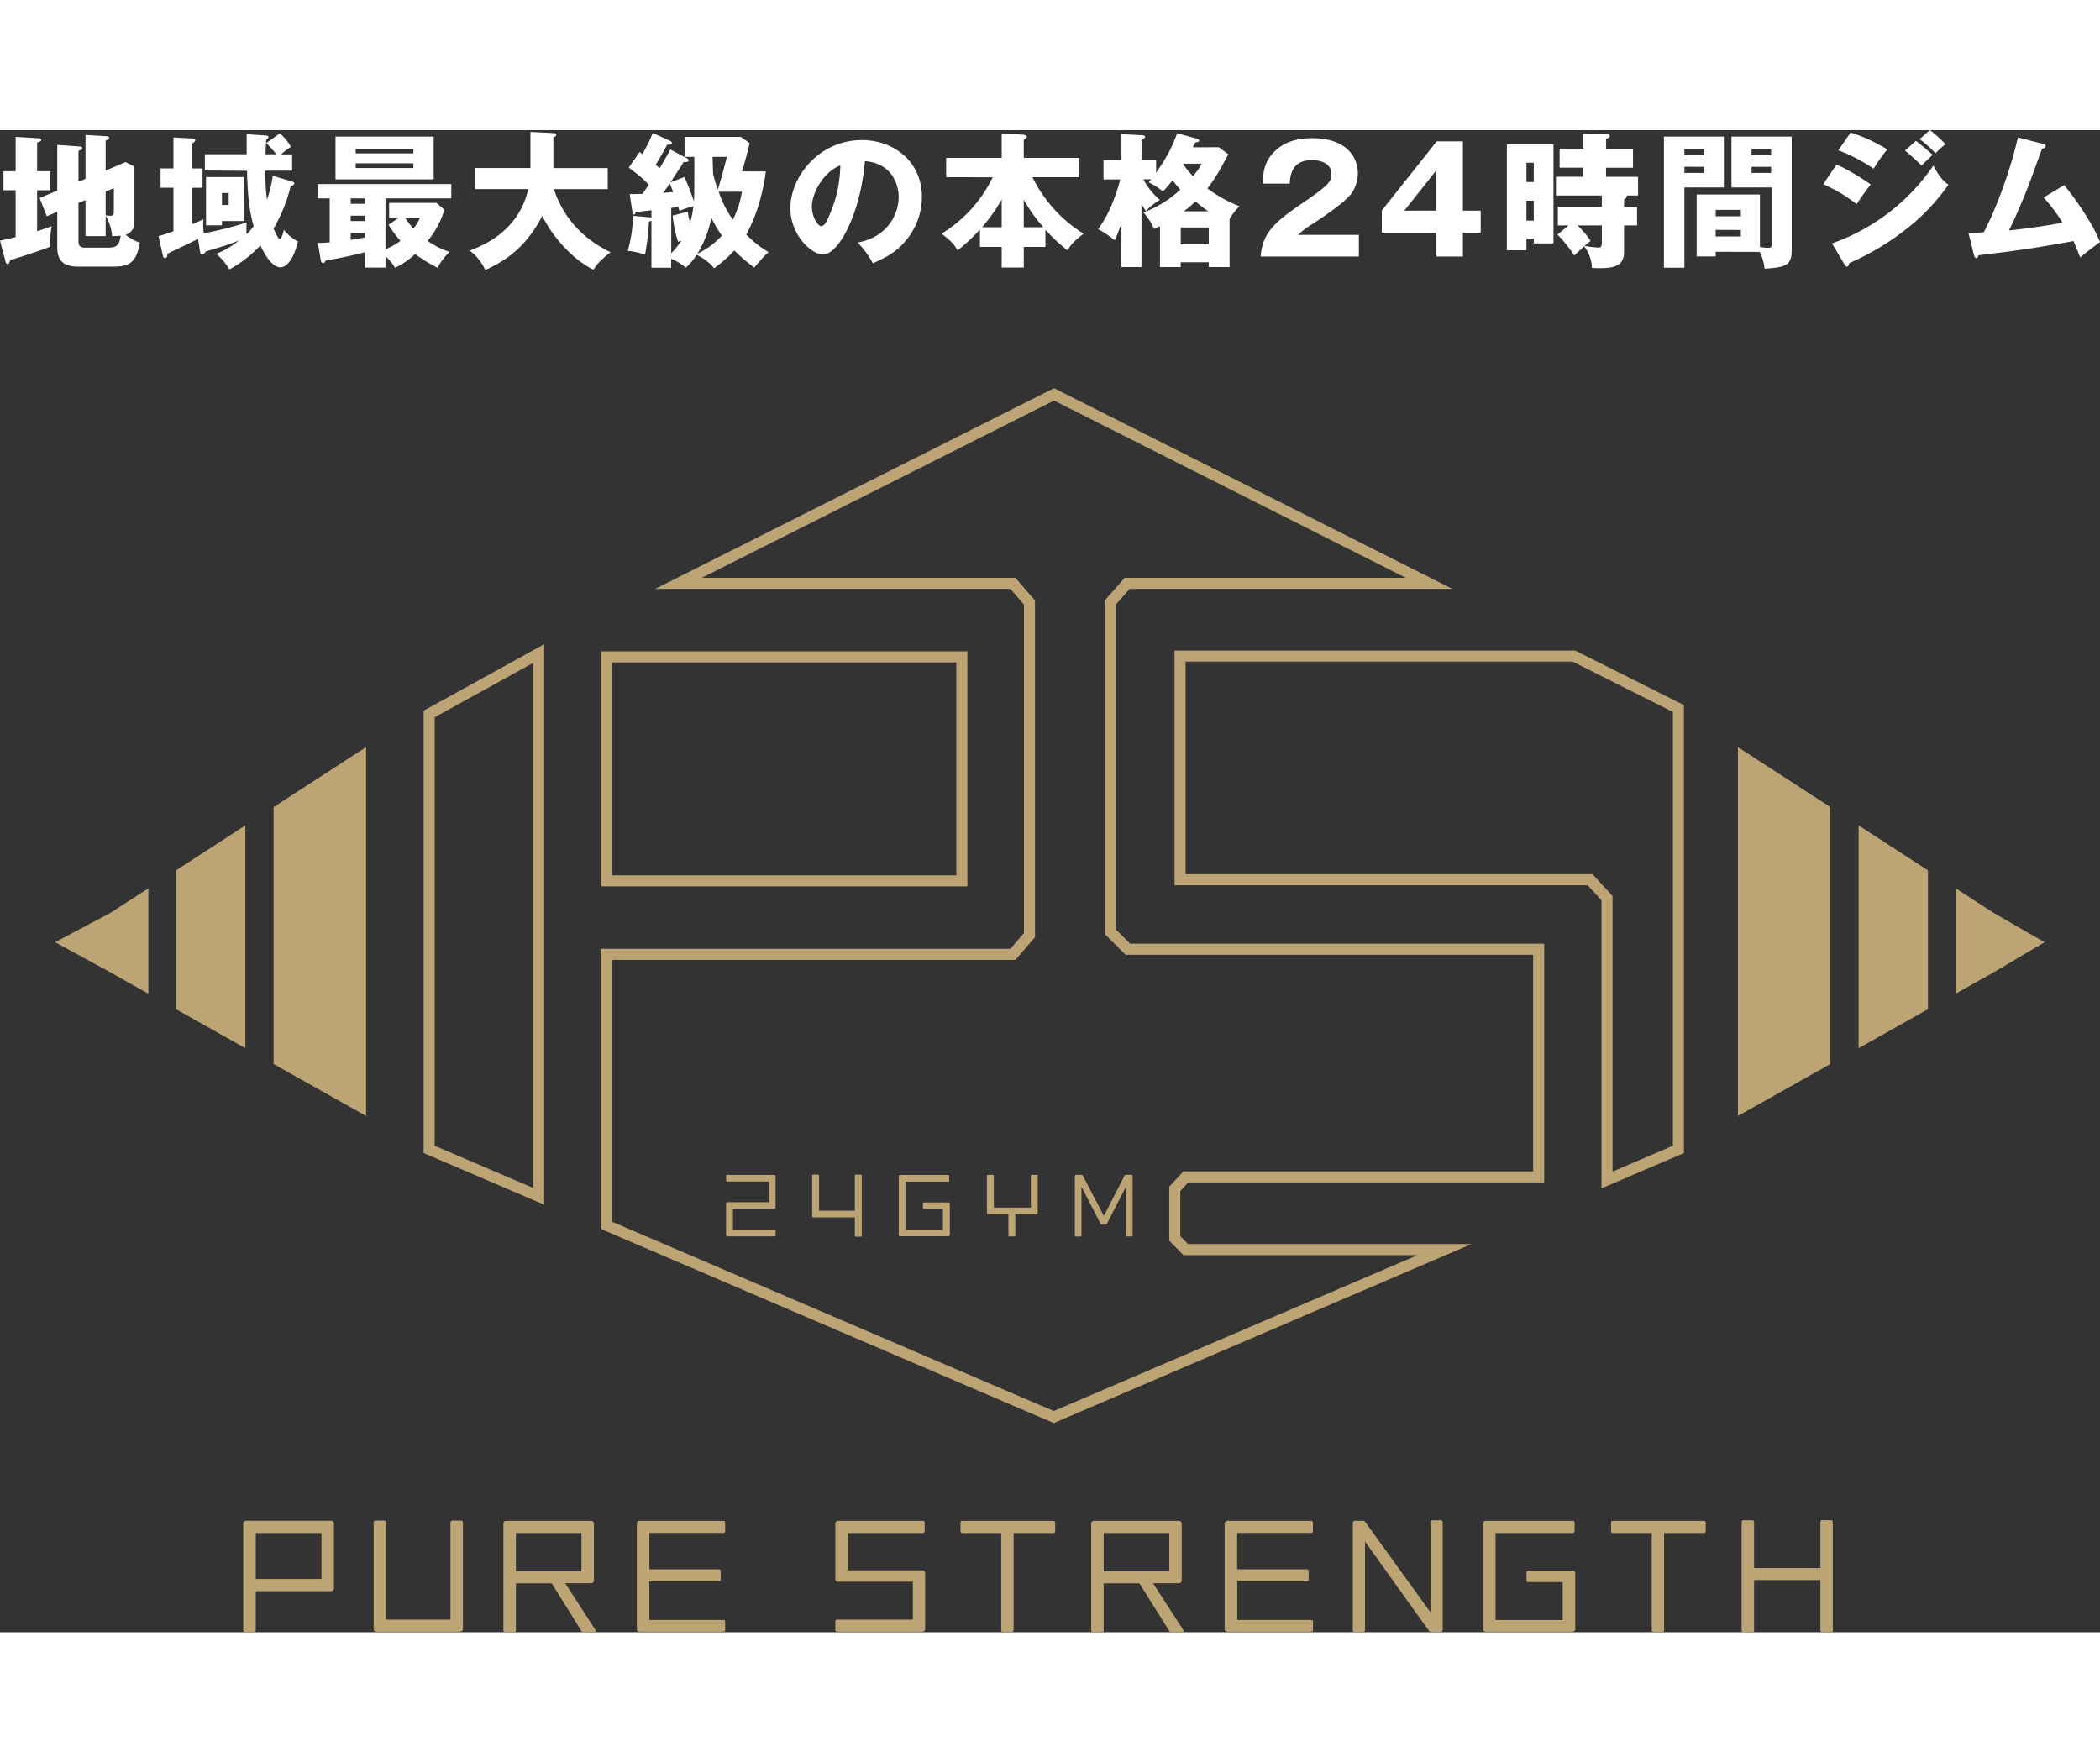 <svg xmlns="http://www.w3.org/2000/svg" width="750.54" height="630" viewBox="0 0 750.54 536.94"><rect x="0" y="0" width="750.54" height="536.94" fill="#333333" stroke="none"/><g id="レイヤー_2" data-name="レイヤー 2"><g id="DESIGN"><path d="M118.26,522.26H91.41v13.92c0,.52-.23.76-.66.76H87.66a.63.63,0,0,1-.71-.71v-38c0-.76.33-1.14,1.14-1.14h30.17a1,1,0,0,1,1.09,1.14v22.86C119.35,521.92,119,522.26,118.26,522.26Zm-3.37-20.77H91.41v16.4h23.48Z" style="fill:#bca475"/><path d="M164.29,536.75h-29.6c-.81,0-1.14-.33-1.14-1.09V497.78c0-.52.24-.75.67-.75h3.13c.48,0,.67.33.67.75v34.64H161V497.78c0-.52.24-.75.71-.75h3.09c.43,0,.66.23.66.75v37.83C165.43,536.42,165.06,536.75,164.29,536.75Z" style="fill:#bca475"/><path d="M212.13,536.94h-3.51a.85.85,0,0,1-.81-.43l-10.64-17.06H184.39v16.78c0,.52-.24.71-.67.71h-3.09c-.47,0-.71-.19-.71-.67v-38c0-.76.33-1.14,1.14-1.14h30.08a1,1,0,0,1,1.14,1.14v20a1,1,0,0,1-1.14,1.14H202L212.75,536a1.41,1.41,0,0,1,.24.52C213,536.84,212.66,536.94,212.13,536.94Zm-4.32-35.45H184.39v13.69h23.42Z" style="fill:#bca475"/><path d="M258.45,536.75H228.8c-.76,0-1.19-.33-1.19-1.09V498.31a1.06,1.06,0,0,1,1.19-1.19h29.65a.65.65,0,0,1,.72.71v2.9c0,.52-.24.71-.76.71H232.08v13h24.81c.47,0,.71.24.71.76V518c0,.52-.24.76-.71.76H232.08v13.78h26.37c.48,0,.72.19.72.66v2.9C259.17,536.56,258.93,536.75,258.45,536.75Z" style="fill:#bca475"/><path d="M329.52,536.75H299.26c-.48,0-.72-.19-.72-.67v-2.94a.64.64,0,0,1,.72-.72h27V518.88H299.68c-.76,0-1.14-.28-1.14-1V498.26a1,1,0,0,1,1.1-1.14h30.12c.52,0,.71.24.71.66v3c0,.52-.23.71-.71.71h-26.7v13.31h26.51a1,1,0,0,1,1.09,1.09v19.77C330.66,536.42,330.28,536.75,329.52,536.75Z" style="fill:#bca475"/><path d="M376.41,501.49H362.26v34.64c0,.48-.2.71-.72.71h-3c-.52,0-.71-.19-.71-.71V501.49H344c-.48,0-.72-.24-.72-.76v-2.85c0-.52.2-.76.67-.76h32.45c.53,0,.72.24.72.76v2.85C377.13,501.25,376.94,501.49,376.41,501.49Z" style="fill:#bca475"/><path d="M422.21,536.94h-3.52a.84.84,0,0,1-.8-.43l-10.65-17.06H394.46v16.78c0,.52-.24.71-.66.71h-3.09c-.48,0-.72-.19-.72-.67v-38a1,1,0,0,1,1.14-1.14h30.08a1,1,0,0,1,1.14,1.14v20a1,1,0,0,1-1.14,1.14h-9.12L422.83,536a1.6,1.6,0,0,1,.24.52C423.07,536.84,422.73,536.94,422.21,536.94Zm-4.32-35.45H394.46v13.69h23.43Z" style="fill:#bca475"/><path d="M468.53,536.75H438.88c-.76,0-1.19-.33-1.19-1.09V498.31a1.06,1.06,0,0,1,1.19-1.19h29.65a.65.65,0,0,1,.71.71v2.9c0,.52-.24.71-.76.71H442.16v13H467c.48,0,.71.24.71.76V518c0,.52-.23.76-.71.76h-24.8v13.78h26.37c.47,0,.71.19.71.66v2.9C469.24,536.56,469,536.75,468.53,536.75Z" style="fill:#bca475"/><path d="M514.71,536.84h-3.14a1,1,0,0,1-.85-.38l-22.86-31.93v31.6c0,.48-.19.71-.66.71h-3.05c-.42,0-.66-.23-.66-.71V498a.78.78,0,0,1,.85-.9h2.81a1,1,0,0,1,.8.43l23.29,32.26V497.64a.63.63,0,0,1,.71-.71h3a.68.68,0,0,1,.67.76v38.25A.83.83,0,0,1,514.71,536.84Z" style="fill:#bca475"/><path d="M561.84,536.75H531.19c-.81,0-1.14-.33-1.14-1.09V498.21c0-.76.33-1.09,1.14-1.09H562c.52,0,.76.19.76.66v3c0,.52-.29.71-.76.71H534.51v31.08h24V519H546.25c-.48,0-.67-.29-.67-.77V515.6c0-.52.19-.71.62-.71h15.64A1,1,0,0,1,563,516v19.58A1,1,0,0,1,561.84,536.75Z" style="fill:#bca475"/><path d="M608.91,501.49H594.75v34.64c0,.48-.19.71-.71.71h-3c-.52,0-.71-.19-.71-.71V501.49H576.51c-.48,0-.72-.24-.72-.76v-2.85c0-.52.19-.76.67-.76h32.45c.53,0,.72.24.72.76v2.85C609.63,501.25,609.44,501.49,608.91,501.49Z" style="fill:#bca475"/><path d="M654.42,536.94h-3c-.47,0-.81-.19-.81-.67v-18H626.91v18c0,.48-.19.67-.66.67h-3.09c-.43,0-.71-.19-.71-.67V497.64c0-.47.19-.71.71-.71h3.09a.63.63,0,0,1,.66.71V514h23.71v-16.4a.63.63,0,0,1,.72-.71h3a.67.67,0,0,1,.71.71v38.63C655,536.75,654.9,536.94,654.42,536.94Z" style="fill:#bca475"/><path d="M276.84,395.42H260.12c-.41,0-.63-.19-.63-.56v-11c0-.47.22-.65.63-.65h14.62v-7.39H259.89a.35.35,0,0,1-.37-.39v-1.58c0-.29.13-.4.37-.4h16.66a.55.55,0,0,1,.63.61v10.8c0,.42-.21.63-.65.63H261.94v7.57h14.9c.26,0,.37.13.37.42v1.58C277.21,395.31,277.1,395.42,276.84,395.42Z" style="fill:#bca475"/><path d="M307.6,395.55h-1.71c-.26,0-.36-.11-.36-.37v-6.52H290.89c-.45,0-.63-.18-.63-.63V373.76c0-.26.1-.39.39-.39h1.68c.27,0,.4.13.4.42v12.48h12.8V373.76c0-.29.1-.39.36-.39h1.71c.24,0,.4.1.4.39v21.39A.38.38,0,0,1,307.6,395.55Z" style="fill:#bca475"/><path d="M338.84,395.39h-17c-.44,0-.63-.18-.63-.6V374.07c0-.42.19-.6.63-.6h17c.28,0,.42.11.42.37v1.63c0,.29-.16.39-.42.39h-15.2v17.19H337v-7.46h-6.78c-.27,0-.37-.16-.37-.42v-1.48c0-.28.1-.39.34-.39h8.65a.56.56,0,0,1,.63.63v10.83C339.47,395.21,339.26,395.39,338.84,395.39Z" style="fill:#bca475"/><path d="M370.26,387.53h-7.39v7.52c0,.29-.11.42-.39.42h-1.66c-.29,0-.42-.11-.42-.42v-7.52h-7.07c-.42,0-.61-.18-.61-.6V373.84c0-.26.11-.4.37-.4h1.74a.36.36,0,0,1,.37.4v11.3h13.22v-11.3c0-.26.1-.4.39-.4h1.68a.36.36,0,0,1,.4.4V386.9C370.89,387.35,370.68,387.53,370.26,387.53Z" style="fill:#bca475"/><path d="M404.46,395.44h-1.68c-.24,0-.34-.13-.34-.39V377.6L395.58,391a.56.56,0,0,1-.5.24h-1.26a.47.47,0,0,1-.45-.24l-6.86-13.35v17.45c0,.26-.11.39-.34.39h-1.68c-.24,0-.35-.13-.35-.39V373.94a.47.47,0,0,1,.48-.52h1.78a.71.71,0,0,1,.61.31l7.52,14.38,7.36-14.35a.62.62,0,0,1,.65-.34h1.79c.32,0,.47.16.47.52v21.11C404.8,395.31,404.7,395.44,404.46,395.44Z" style="fill:#bca475"/><rect x="216.69" y="188.28" width="127.07" height="80.07" style="fill:none;stroke:#bca475;stroke-miterlimit:10;stroke-width:3.953px"/><polygon points="376.71 94.44 242.49 162 362.02 162 367.93 168.86 367.93 287.76 362.02 294.62 216.69 294.62 216.69 391.46 376.62 460.01 516.28 400.15 423.8 400.15 419.86 396.16 419.86 378.45 423.8 374.17 549.92 374.17 549.92 292.79 403.1 292.79 396.8 286.5 396.8 168.86 402.84 162 510.76 162 376.71 94.44" style="fill:none;stroke:#bca475;stroke-miterlimit:10;stroke-width:3.953px"/><polygon points="574.35 274.51 574.35 375.27 599.87 364.33 599.87 206.75 562.51 187.99 421.75 187.99 421.75 267.94 568.31 267.94 574.35 274.51" style="fill:none;stroke:#bca475;stroke-miterlimit:10;stroke-width:3.953px"/><polygon points="153.38 364.33 192.51 381.1 192.51 187.1 153.38 208.69 153.38 364.33" style="fill:none;stroke:#bca475;stroke-miterlimit:10;stroke-width:3.953px"/><polygon points="664.26 328.16 689.05 314.23 689.05 264.59 664.26 248.51 664.26 328.16" style="fill:#bca475"/><polygon points="698.93 308.68 712.57 301.02 730.74 290.27 712.57 279.83 698.93 270.99 698.93 308.68" style="fill:#bca475"/><polygon points="621.12 352.39 654.18 333.82 654.18 241.97 621.12 220.53 621.12 352.39" style="fill:#bca475"/><polygon points="87.7 328.16 62.91 314.23 62.91 264.59 87.7 248.51 87.7 328.16" style="fill:#bca475"/><polygon points="53.03 308.68 39.4 301.02 19.68 290.27 39.4 279.83 53.03 270.99 53.03 308.68" style="fill:#bca475"/><polygon points="130.84 352.39 97.78 333.82 97.78 241.97 130.84 220.53 130.84 352.39" style="fill:#bca475"/><path d="M17.92,14.68v6.79H13.27V36.14c2.09-.68,3.5-1.2,5.17-1.82a40,40,0,0,0-.52,5.53c0,.68,0,1.15.1,1.78C13.84,43.3,5.22,46,3.66,46.43c-.37,1.1-.53,1.41-.89,1.41-.52,0-.68-.47-.79-.88L0,39.49c3.34-.68,4.54-1,5.59-1.26V21.47H1.25V14.68H5.59V2.4l8.46.52a.61.61,0,0,1,.68.58c0,.42-.37.57-1.46.94V14.68Zm12.64,2.71V1.72l7.67.47c.32,0,.79.16.79.58s-.26.52-1.26.94V14.42l7.11-3L48.05,13V32c0,1.61,0,4.28-3.13,5.43A17.4,17.4,0,0,0,50,40.22c-1.31,7.31-3.87,8.56-9.67,8.56H28.31c-3.45,0-7.84-.47-7.84-6.79V29.2l-3.76,1.56-2.56-6.52,6.32-2.62V5.28l8.1.57c.26,0,.84.05.84.57s-.26.53-1.36.94V18.44ZM28.05,26V39.38c0,1.1,0,2.61,2.09,2.61h8.67c2.92,0,3.86-1,4.33-4.28a27.75,27.75,0,0,1-3.08.16,16.63,16.63,0,0,0-2.3-7.26v7.26h-7.2V25Zm9.71-4.07v8.51a9.38,9.38,0,0,0,1.62.16c1.31,0,1.31-.73,1.31-1.67v-8.2Z" style="fill:#fff"/><path d="M73.22,14.42V8.62H88.16V1.46l7,.47c.21,0,.78.05.78.53s-.31.62-.78,1c0,.78-.21,2-.26,5.17h3.86a34.48,34.48,0,0,0-3.6-4L100,1.15A18,18,0,0,1,104,6a15.29,15.29,0,0,0-3.5,2.67h3.91v5.8H94.85a76,76,0,0,0,.57,10.44,50.2,50.2,0,0,0,2.09-8.56l6.89,2c.21.06.79.26.79.68,0,.58-.68.79-1.31,1a57.16,57.16,0,0,1-6.11,15.2c1.57,3.24,1.72,3.61,2.3,3.61s1.2-2.41,1.41-3.19a15.78,15.78,0,0,0,5,4.13c-1.2,5.12-3.5,9.24-6.26,9.24-3.45,0-6.27-6-7.16-7.83A44.59,44.59,0,0,1,82,49.78a23.24,23.24,0,0,0-4.71-5.59,31.71,31.71,0,0,0,8.1-4.7c-.84.31-4.75,1.72-5.07,1.82-5.85,1.78-6.47,2-6.89,2.09-.16.53-.58,1.1-1.1,1.1a.83.83,0,0,1-.78-.73l-.78-4.91c-1.68.89-9.35,4.54-10.92,5.28,0,.62-.11,1.61-.84,1.61a.75.75,0,0,1-.73-.67l-1.62-7.21a51.78,51.78,0,0,0,5.33-1.73V20.58h-4.6v-6.9h4.6V2.61L69.1,3a.64.64,0,0,1,.68.57c0,.42-.37.78-1.1,1.2v8.93h3.71v6.9H68.68v13a42.34,42.34,0,0,0,4-1.77,24.08,24.08,0,0,0,.16,5,108.89,108.89,0,0,0,15.3-3.87,29.18,29.18,0,0,0,0,4.23,25.49,25.49,0,0,0,2.51-2.82c-1.26-4.65-2.15-9.45-2.35-19.84Zm14.11,2.35V32.49h-8V34H73.64V16.77Zm-8,5.69v4.28h2.41V22.46Z" style="fill:#fff"/><path d="M137.77,42.57a24.91,24.91,0,0,0,5.38-3,37.41,37.41,0,0,1-4.28-5.75l3.55-2.45h-3.34V26H156l2.82,2.45a31,31,0,0,1-6,11.13,29,29,0,0,0,7.88,3.92,22.8,22.8,0,0,0-4.33,5.69,56,56,0,0,1-8-4.91,28.63,28.63,0,0,1-7.16,4.91,17.53,17.53,0,0,0-3.4-4.07v4h-7.36V43.61c-4.44,1.2-9.4,2.2-14,3-.36.58-.62.94-1,.94s-.73-.57-.84-1.25l-1-6a33.41,33.41,0,0,0,4.23-.21V24.39h-4.23V19.27h47.69v5.12H137.77ZM155,2.3V17.6H119.91V2.3ZM130.41,24.39h-5.07v1.93h5.07Zm0,6.17h-5.07v1.93h5.07Zm0,6.21h-5.07v2.46c3.29-.53,3.66-.58,5.07-.89ZM147.75,8.3V6.74H127.12V8.3Zm-20.63,3.56v1.67h20.63V11.86Zm17.71,19.48a24.05,24.05,0,0,0,2.92,3.81,14.46,14.46,0,0,0,2.35-3.81Z" style="fill:#fff"/><path d="M169.79,21.05V13.53h19.79V.63l8.2.41c.32,0,1,.06,1,.68,0,.42-.53.68-1,.84v11h19.43v7.52H197.94c4.54,13.47,14,19.48,20.27,22.56-4.39,3.4-5.38,5.07-6.06,6.22-5.28-2.35-13.58-9.61-18.34-19.22C187.39,43.14,178.93,47.43,173.44,50a18.44,18.44,0,0,0-5.53-6.95c4.38-1.72,17.44-6.69,20.89-22Z" style="fill:#fff"/><path d="M239.88,49.15h-7.06V32.33a1.11,1.11,0,0,1-.88.26,84.51,84.51,0,0,1-1.41,11.91,24.74,24.74,0,0,0-6.17-1.36,52.79,52.79,0,0,0,1.94-12.53l5.64.52c.47.05.68.05.88.21V28.62c-.73.11-5.32.63-5.69.63,0,.47-.1.89-.57.89s-.47-.53-.52-.89l-1-6.37c2.51-.06,3.4-.06,4.55-.11.62-.78,1.51-2.14,2.29-3.24-2.35-2.45-2.82-2.82-7.15-6.16l3.86-5.54c.27.16.58.42,1,.74A53.61,53.61,0,0,0,233.29,1l5.86,2.67c.41.21,1,.47,1,.83,0,.52-.58.79-1.67.68-.58,1.15-3.5,6.22-4.13,7.21.68.63,1,.83,1.41,1.2,1.2-2,3.08-5.17,3.81-6.69L245.41,10c.26.16.68.36.68.78,0,.68-.78.63-1.72.58-.84,1.35-4.13,6.42-4.76,7.31l5-1.93A88.24,88.24,0,0,1,248,25.44c.16-2.15.16-3.5.16-15.88h-3.5V2.4h20.11l3.13,2.2c-.83,4-2.51,9.55-2.71,10.13h8.51c-.73,6.11-2.93,15.46-7,22.56a38,38,0,0,0,8,6.32c-1.3,1.1-1.72,1.52-5.11,5.49A60,60,0,0,1,262.44,43a46.62,46.62,0,0,1-7.26,6.37c-1.15-1.78-4.44-4.07-6.22-4.81a19.08,19.08,0,0,1-3.91,4.6A16.52,16.52,0,0,0,239.88,46ZM237,22.41c1.73-.11,2.82-.21,3.61-.32-.63-1.56-.94-2.35-1.26-3C238.57,20.27,237.53,21.73,237,22.41Zm8.78,6.74c.26,1.51.47,2.66.83,4a32.35,32.35,0,0,0,1.21-6c-1.36.37-2.46.73-5,1.67a11.07,11.07,0,0,0-.42-1.35c-.36,0-1.82.26-2.5.31V44a27.57,27.57,0,0,0,3.65-4.55,12.6,12.6,0,0,0-1.2.47,42.21,42.21,0,0,1-1.93-9.4ZM258,37.71a44.7,44.7,0,0,1-3.76-6.42,39.15,39.15,0,0,1-5,12.9A29.32,29.32,0,0,0,258,37.71Zm-3.13-22a57.29,57.29,0,0,0,1.67,5.49c.89-2.56,2.56-8.83,3.24-11.65h-5.12Zm2,6.32A38,38,0,0,0,261.92,32,33.09,33.09,0,0,0,265.16,22Z" style="fill:#fff"/><path d="M306.52,40.17c11.33-2.09,14.67-10.87,14.67-16.3,0-4.23-2.24-12-12.06-12.8-1.62,19.12-9.51,33.38-15,33.38-4.08,0-11.65-6.9-11.65-16.56,0-11.23,10.24-24.34,25.59-24.34,11.44,0,21.42,7.78,21.42,20.27A24.32,24.32,0,0,1,323.28,40c-3.18,3.71-6.89,5.64-11.33,7.57A33.48,33.48,0,0,0,306.52,40.17ZM290.17,27.26c0,4,2.25,7.06,3.34,7.06,1.26,0,2.25-2.35,2.82-3.71a45.58,45.58,0,0,0,4-18C294.3,14.89,290.17,22.56,290.17,27.26Z" style="fill:#fff"/><path d="M338.16,16.82V9.92H358V1.15l7.52.47c1.31.1,1.47.47,1.47.73s-.21.57-1.1,1.15V9.92h19.9v6.9H369A49.32,49.32,0,0,0,387.26,37c-3.45,2.77-4.49,3.76-5.69,6a61.72,61.72,0,0,1-7.94-7.42v6.16H365.9V49.1H358V41.73h-7.78V35.52a63.81,63.81,0,0,1-8,7.47c-1.2-2.3-2.3-3.29-5.69-6a48.29,48.29,0,0,0,18.28-20.16ZM358,24.76A59.13,59.13,0,0,1,351,34.68H358Zm14.89,9.92a57.86,57.86,0,0,1-7-9.82v9.82Z" style="fill:#fff"/><path d="M435.62,6.11,439,8.62c-3.29,6.16-4.76,8.72-7.47,12.22A49.15,49.15,0,0,0,443,27.21a21.31,21.31,0,0,0-3.55,4.55V48.94H432V47.22H422v1.72h-7.42V34.37c-.68.31-1.15.57-2.14.94a20.44,20.44,0,0,0-3.81-5.9,39.3,39.3,0,0,0,13.21-8.15c-1.46-1.62-2.56-3.08-2.77-3.34-1.2,1.56-2.35,2.82-3.44,4a23.33,23.33,0,0,0-5.07-3.24c.21-.26.63-.73.94-1.1h-2.87a25.87,25.87,0,0,0,5.9,7.37,21.93,21.93,0,0,0-5,4c-.58-.94-1.05-1.73-1.57-2.61V48.94h-7.16V33.38c-1.2,3.29-1.77,4.59-2.4,6a33.33,33.33,0,0,0-5.95-4c3.91-5.22,6.21-11.44,7.94-17.76h-6V10.71h6.42V1.41l7.42.42c.63,0,1,.15,1,.57s-.26.58-1.25,1.2v7.11h5.22v4.54c3.14-4.7,5.38-8.15,7.52-14.15L427.63,3c.37.1.94.31.94.73s-.37.52-1.36.68c-.31.57-.62,1.2-.94,1.72ZM422,40.84h10V34.79H422ZM423,12l-.1.21a29.13,29.13,0,0,0,3.5,4.23c2.29-2.77,2.61-3.6,3-4.44ZM431.81,29a53.24,53.24,0,0,1-4.55-3.55A39.43,39.43,0,0,1,423.09,29Z" style="fill:#fff"/><path d="M485.65,45.18h-35.1c.68-9.14,5.8-12.9,16.87-20.42,8.41-5.75,8.41-7,8.41-9.14,0-3.92-4.17-4.91-6.89-4.91-7.05,0-7.78,5-8,8.41h-9.66c.15-3.29.31-6.9,3.23-10.4C458,4.49,463.09,2.87,469,2.87c12,0,16.3,6.58,16.3,12.59a12.37,12.37,0,0,1-2.3,7.16c-2.66,3.7-13.21,10.44-13.74,10.81a28.55,28.55,0,0,0-5.32,4h21.72Z" style="fill:#fff"/><path d="M513.49,4h9.35V28.78h6.37v7.89h-6.37v8.51h-9.46V36.67H493.85V28.73Zm-.11,24.76V14.31L501.89,28.78Z" style="fill:#fff"/><path d="M555.22,5V40.48h-7.05V38.81h-2.62v4.12h-7V5Zm-7.05,13.53V11.65h-2.62v6.89Zm-2.62,6.69v7.1h2.62v-7.1Zm34.89,2.14h4.65v6.68h-4.65v9.46c0,5.22-3.7,6.16-11.49,5.74a13.18,13.18,0,0,0-2.77-7.73c-.62.53-3,2.82-3.55,3.29a44.17,44.17,0,0,0-6-7.46l4-3.3h-3.86V27.37H572.5v-4H556.1V16.66h9.82V13.42h-8.51V6.63h8.51V1.31l8.83.2a.57.57,0,0,1,.58.63c0,.42-.16.52-1.31,1v3.5h9.61v6.79H574v3.24h11.44v6.69h-4.13c.11.15.16.21.16.36s-.11.47-1,1Zm-7.94,6.68h-8.72a29.92,29.92,0,0,1,4.7,5.54c-.62.52-.83.68-2.14,1.78a46.4,46.4,0,0,0,4.86.62c1.1,0,1.3-.57,1.3-1.77Z" style="fill:#fff"/><path d="M616.11,2.3V20.47H602V49.15h-7.31V2.3ZM609,9V6.89h-7V9Zm-7,4.07V15.3h7V13.11Zm11.18,30.4v1.67h-6.79V23H629V41.78a24,24,0,0,0,2.87.27c1.36,0,1.41-.53,1.41-1.83V20.47H618.83V2.3h21.52V42.88c0,5.28-1.83,6.16-9.67,6.63a17.44,17.44,0,0,0-1.77-6Zm9-12.69v-2.3h-9v2.3Zm-9,4.85V38h9V35.67ZM633,9V6.89H626V9ZM626,13.11V15.3H633V13.11Z" style="fill:#fff"/><path d="M656.38,12.27a76.24,76.24,0,0,1,12.22,7.16c-1.52,1.88-2.09,2.72-5.07,7a54.94,54.94,0,0,0-11.91-7.11Zm-1.62,28.21A73.51,73.51,0,0,0,691,12.64c2.45,4.86,4.38,6.16,5.38,6.84a73.46,73.46,0,0,1-14.16,15.15,93.41,93.41,0,0,1-21.31,12.9c-.1.57-.26,1.25-.83,1.25-.32,0-.63-.41-.84-.73ZM661.44.84A60.07,60.07,0,0,1,674.5,6.89a59,59,0,0,0-4.86,6.9A58.08,58.08,0,0,0,657,7.21Zm23.3,3c1.62,1.2,4.75,3.81,6,5-.58.47-2.67,2.56-4,3.81a63.33,63.33,0,0,0-5.91-5.33Zm5-3.87a43.43,43.43,0,0,1,5.59,5.07,25.51,25.51,0,0,0-3.55,3.23,46.29,46.29,0,0,0-5.69-5.06Z" style="fill:#fff"/><path d="M737.75,19.64c5.33,6.48,11.18,15.77,12.79,20.37-2.4,1.77-5.27,3.92-7.1,5.48-.63-1.67-1.25-3.34-2.4-5.85-12.17,2.25-19.95,3.45-33.95,5.07-.11.47-.37,1-.78,1s-.68-.57-.79-1l-2-8c2.45,0,3.81-.1,5.48-.21,3.76-6.94,9.61-22,12.17-33.89l9,2.3c.47.1.94.26.94.73,0,.73-.84.88-1.26,1-.88,2.24-4.49,12.33-5.32,14.36s-3.82,9.51-6.53,14.84c5-.53,11.12-1.26,19.17-2.77a61.17,61.17,0,0,0-6.79-9Z" style="fill:#fff"/></g></g></svg>
